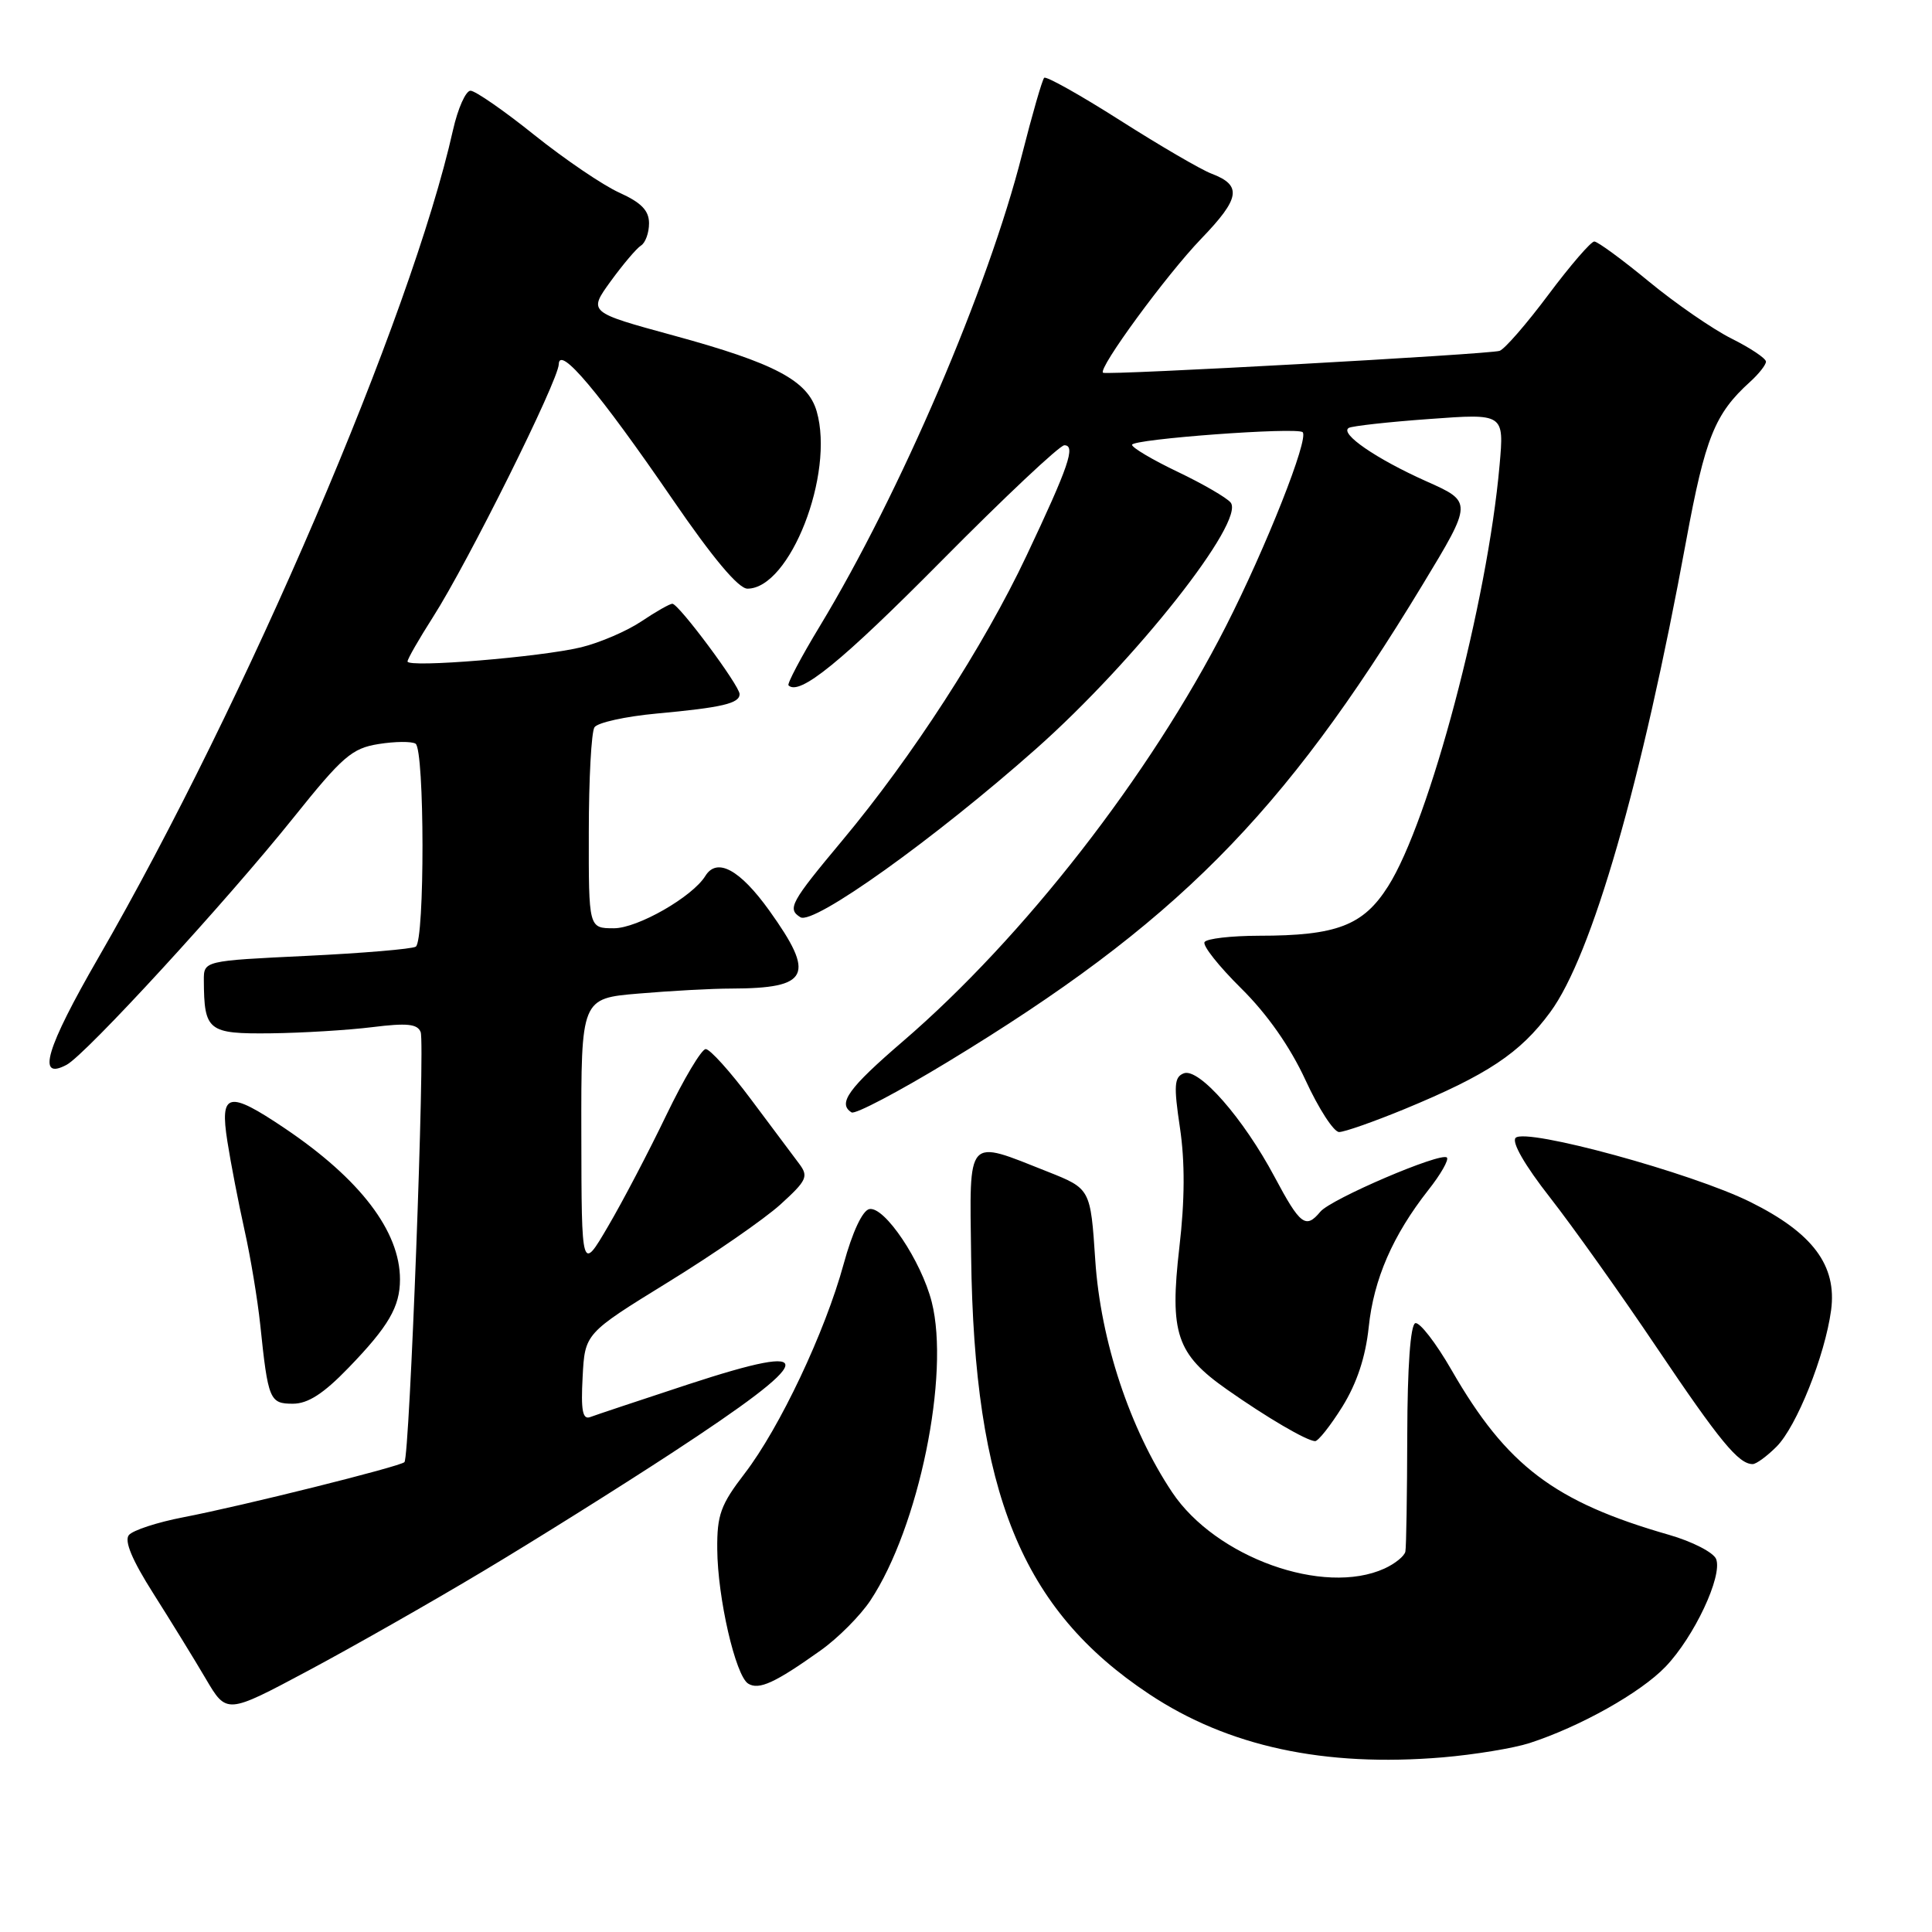 <?xml version="1.0" encoding="UTF-8" standalone="no"?>
<!DOCTYPE svg PUBLIC "-//W3C//DTD SVG 1.1//EN" "http://www.w3.org/Graphics/SVG/1.1/DTD/svg11.dtd" >
<svg xmlns="http://www.w3.org/2000/svg" xmlns:xlink="http://www.w3.org/1999/xlink" version="1.1" viewBox="0 0 256 256">
 <g >
 <path fill="currentColor"
d=" M 202.66 230.97 C 209.38 228.79 217.40 224.29 220.70 220.84 C 224.49 216.88 228.26 208.85 227.40 206.59 C 227.06 205.71 224.24 204.26 221.14 203.37 C 205.95 199.01 199.63 194.21 192.35 181.56 C 190.27 177.94 188.10 175.14 187.53 175.33 C 186.89 175.56 186.49 181.13 186.47 190.10 C 186.45 198.02 186.34 204.99 186.22 205.59 C 186.10 206.19 184.85 207.20 183.45 207.84 C 175.40 211.51 161.09 206.37 155.32 197.74 C 149.71 189.34 145.84 177.67 145.13 167.00 C 144.50 157.51 144.50 157.51 138.81 155.25 C 127.96 150.95 128.47 150.38 128.68 166.50 C 129.08 197.79 135.36 213.25 152.26 224.47 C 162.73 231.43 175.48 234.17 191.16 232.86 C 195.38 232.50 200.55 231.65 202.66 230.97 Z  M 64.00 208.20 C 70.88 204.09 82.12 197.04 89.00 192.54 C 108.43 179.83 108.97 177.61 91.21 183.43 C 84.77 185.55 78.91 187.50 78.20 187.77 C 77.20 188.14 76.96 186.90 77.20 182.47 C 77.50 176.69 77.50 176.69 88.50 169.91 C 94.55 166.19 101.25 161.55 103.40 159.61 C 106.91 156.42 107.16 155.89 105.90 154.21 C 105.13 153.18 102.26 149.34 99.51 145.67 C 96.77 142.00 94.07 139.00 93.51 139.01 C 92.96 139.01 90.61 142.95 88.29 147.76 C 85.98 152.57 82.51 159.20 80.57 162.50 C 77.06 168.50 77.06 168.50 77.03 150.40 C 77.00 132.29 77.00 132.29 84.65 131.65 C 88.86 131.29 94.37 130.99 96.90 130.99 C 107.26 130.96 108.09 129.25 101.94 120.66 C 98.04 115.22 95.00 113.57 93.46 116.07 C 91.75 118.84 84.48 123.00 81.35 123.00 C 78.00 123.00 78.00 123.00 78.02 110.25 C 78.02 103.24 78.36 96.99 78.77 96.37 C 79.17 95.75 82.88 94.93 87.00 94.55 C 95.70 93.75 98.00 93.21 98.00 91.97 C 98.00 90.85 89.93 80.00 89.09 80.00 C 88.75 80.00 86.90 81.05 84.98 82.34 C 83.07 83.62 79.47 85.17 77.00 85.77 C 71.61 87.07 54.00 88.51 54.00 87.65 C 54.00 87.31 55.52 84.67 57.37 81.77 C 62.00 74.53 73.99 50.43 74.04 48.26 C 74.10 45.70 79.38 51.97 89.12 66.17 C 94.45 73.95 97.85 78.00 99.04 78.00 C 104.67 78.00 110.60 62.81 108.22 54.52 C 107.05 50.43 102.68 48.12 89.23 44.45 C 77.95 41.37 77.95 41.37 80.91 37.28 C 82.54 35.04 84.35 32.90 84.93 32.54 C 85.52 32.18 86.00 30.85 86.00 29.59 C 86.00 27.90 84.98 26.85 82.07 25.53 C 79.91 24.56 74.85 21.12 70.82 17.90 C 66.80 14.67 62.98 12.03 62.35 12.02 C 61.72 12.01 60.67 14.36 60.02 17.25 C 54.50 41.91 32.62 92.97 13.04 126.89 C 6.09 138.93 4.81 143.24 8.83 141.09 C 11.38 139.73 30.02 119.42 38.90 108.33 C 45.38 100.24 46.63 99.15 50.16 98.59 C 52.34 98.24 54.54 98.22 55.06 98.54 C 56.27 99.28 56.30 124.70 55.09 125.44 C 54.59 125.75 48.06 126.30 40.59 126.66 C 27.00 127.31 27.00 127.31 27.01 129.91 C 27.05 136.61 27.55 137.01 35.87 136.92 C 40.06 136.87 46.13 136.50 49.35 136.10 C 53.93 135.53 55.32 135.67 55.74 136.76 C 56.34 138.33 54.28 193.06 53.59 193.74 C 53.00 194.33 32.08 199.55 24.27 201.05 C 20.84 201.71 17.61 202.77 17.08 203.40 C 16.44 204.17 17.50 206.71 20.32 211.15 C 22.62 214.78 25.75 219.86 27.27 222.45 C 30.03 227.14 30.03 227.14 40.77 221.41 C 46.67 218.26 57.12 212.32 64.00 208.20 Z  M 108.71 218.71 C 111.03 217.07 114.01 214.07 115.34 212.06 C 121.75 202.38 125.90 182.15 123.46 172.52 C 122.07 167.07 117.20 159.81 115.19 160.21 C 114.29 160.39 112.95 163.24 111.79 167.48 C 109.33 176.49 103.31 189.21 98.66 195.26 C 95.50 199.37 95.00 200.73 95.04 205.26 C 95.08 211.72 97.46 222.05 99.14 223.09 C 100.56 223.97 102.70 222.99 108.71 218.71 Z  M 235.40 191.69 C 238.06 189.03 241.82 179.62 242.63 173.61 C 243.42 167.68 240.21 163.38 231.93 159.27 C 224.21 155.43 202.19 149.41 200.83 150.77 C 200.27 151.33 202.05 154.42 205.38 158.67 C 208.38 162.51 214.76 171.47 219.54 178.58 C 227.89 190.98 230.37 194.00 232.24 194.00 C 232.71 194.00 234.13 192.96 235.40 191.69 Z  M 177.87 186.39 C 179.79 183.29 180.94 179.83 181.36 175.87 C 182.02 169.49 184.55 163.69 189.25 157.70 C 190.90 155.62 192.01 153.67 191.72 153.38 C 190.95 152.62 176.35 158.87 174.95 160.56 C 173.02 162.88 172.29 162.33 168.88 155.93 C 164.74 148.16 158.86 141.46 156.86 142.22 C 155.59 142.71 155.51 143.83 156.35 149.44 C 157.02 153.95 157.00 159.03 156.27 165.29 C 154.96 176.67 155.88 179.42 162.60 184.13 C 167.88 187.84 173.09 190.89 174.25 190.96 C 174.66 190.98 176.29 188.92 177.87 186.39 Z  M 46.17 181.25 C 51.48 175.76 53.00 173.16 53.00 169.53 C 53.00 163.15 47.74 156.25 37.74 149.51 C 30.24 144.46 29.10 144.72 30.13 151.25 C 30.58 154.14 31.61 159.43 32.40 163.00 C 33.20 166.57 34.13 172.20 34.48 175.50 C 35.52 185.51 35.73 186.00 38.81 186.00 C 40.80 186.00 42.87 184.67 46.17 181.25 Z  M 186.08 146.97 C 197.10 142.42 201.43 139.54 205.42 134.11 C 210.94 126.60 217.53 103.73 223.42 71.68 C 225.94 58.01 227.22 54.82 231.89 50.60 C 233.05 49.55 234.00 48.34 234.00 47.92 C 234.00 47.49 231.95 46.12 229.45 44.87 C 226.95 43.62 222.01 40.21 218.48 37.30 C 214.94 34.38 211.69 32.00 211.25 32.00 C 210.81 32.00 208.07 35.17 205.17 39.05 C 202.27 42.93 199.36 46.28 198.70 46.49 C 197.30 46.95 146.66 49.75 146.16 49.39 C 145.43 48.88 154.54 36.44 159.16 31.64 C 164.34 26.27 164.61 24.56 160.53 23.01 C 159.15 22.49 153.70 19.31 148.42 15.95 C 143.14 12.59 138.61 10.05 138.36 10.31 C 138.10 10.56 136.78 15.15 135.42 20.50 C 130.94 38.18 119.29 65.34 108.63 82.97 C 106.14 87.08 104.28 90.61 104.48 90.81 C 105.91 92.25 111.49 87.71 124.71 74.36 C 133.07 65.91 140.42 59.00 141.03 59.00 C 142.57 59.00 141.62 61.78 136.00 73.67 C 130.37 85.59 120.85 100.31 111.59 111.39 C 104.76 119.57 104.28 120.44 106.06 121.54 C 107.80 122.61 123.85 111.14 137.32 99.19 C 150.44 87.55 165.08 69.00 163.06 66.58 C 162.53 65.94 159.38 64.11 156.05 62.52 C 152.72 60.93 150.00 59.32 150.00 58.94 C 150.00 58.18 171.89 56.56 172.61 57.27 C 173.46 58.13 167.77 72.51 162.43 83.00 C 152.40 102.69 135.65 124.22 119.62 138.00 C 112.42 144.19 110.95 146.23 112.84 147.40 C 113.31 147.69 119.05 144.67 125.59 140.70 C 155.71 122.41 169.94 108.11 188.48 77.51 C 195.14 66.51 195.14 66.51 188.99 63.77 C 182.35 60.80 177.46 57.44 178.72 56.70 C 179.15 56.45 183.96 55.91 189.40 55.52 C 199.31 54.79 199.31 54.79 198.70 61.65 C 197.10 79.77 189.42 108.80 183.93 117.44 C 180.64 122.64 177.12 123.99 166.81 123.99 C 163.13 124.00 159.89 124.37 159.61 124.83 C 159.32 125.29 161.51 128.04 164.46 130.96 C 167.92 134.38 170.94 138.69 172.99 143.13 C 174.73 146.91 176.73 150.00 177.44 150.00 C 178.15 150.00 182.04 148.63 186.08 146.97 Z "/>
</g>
</svg>